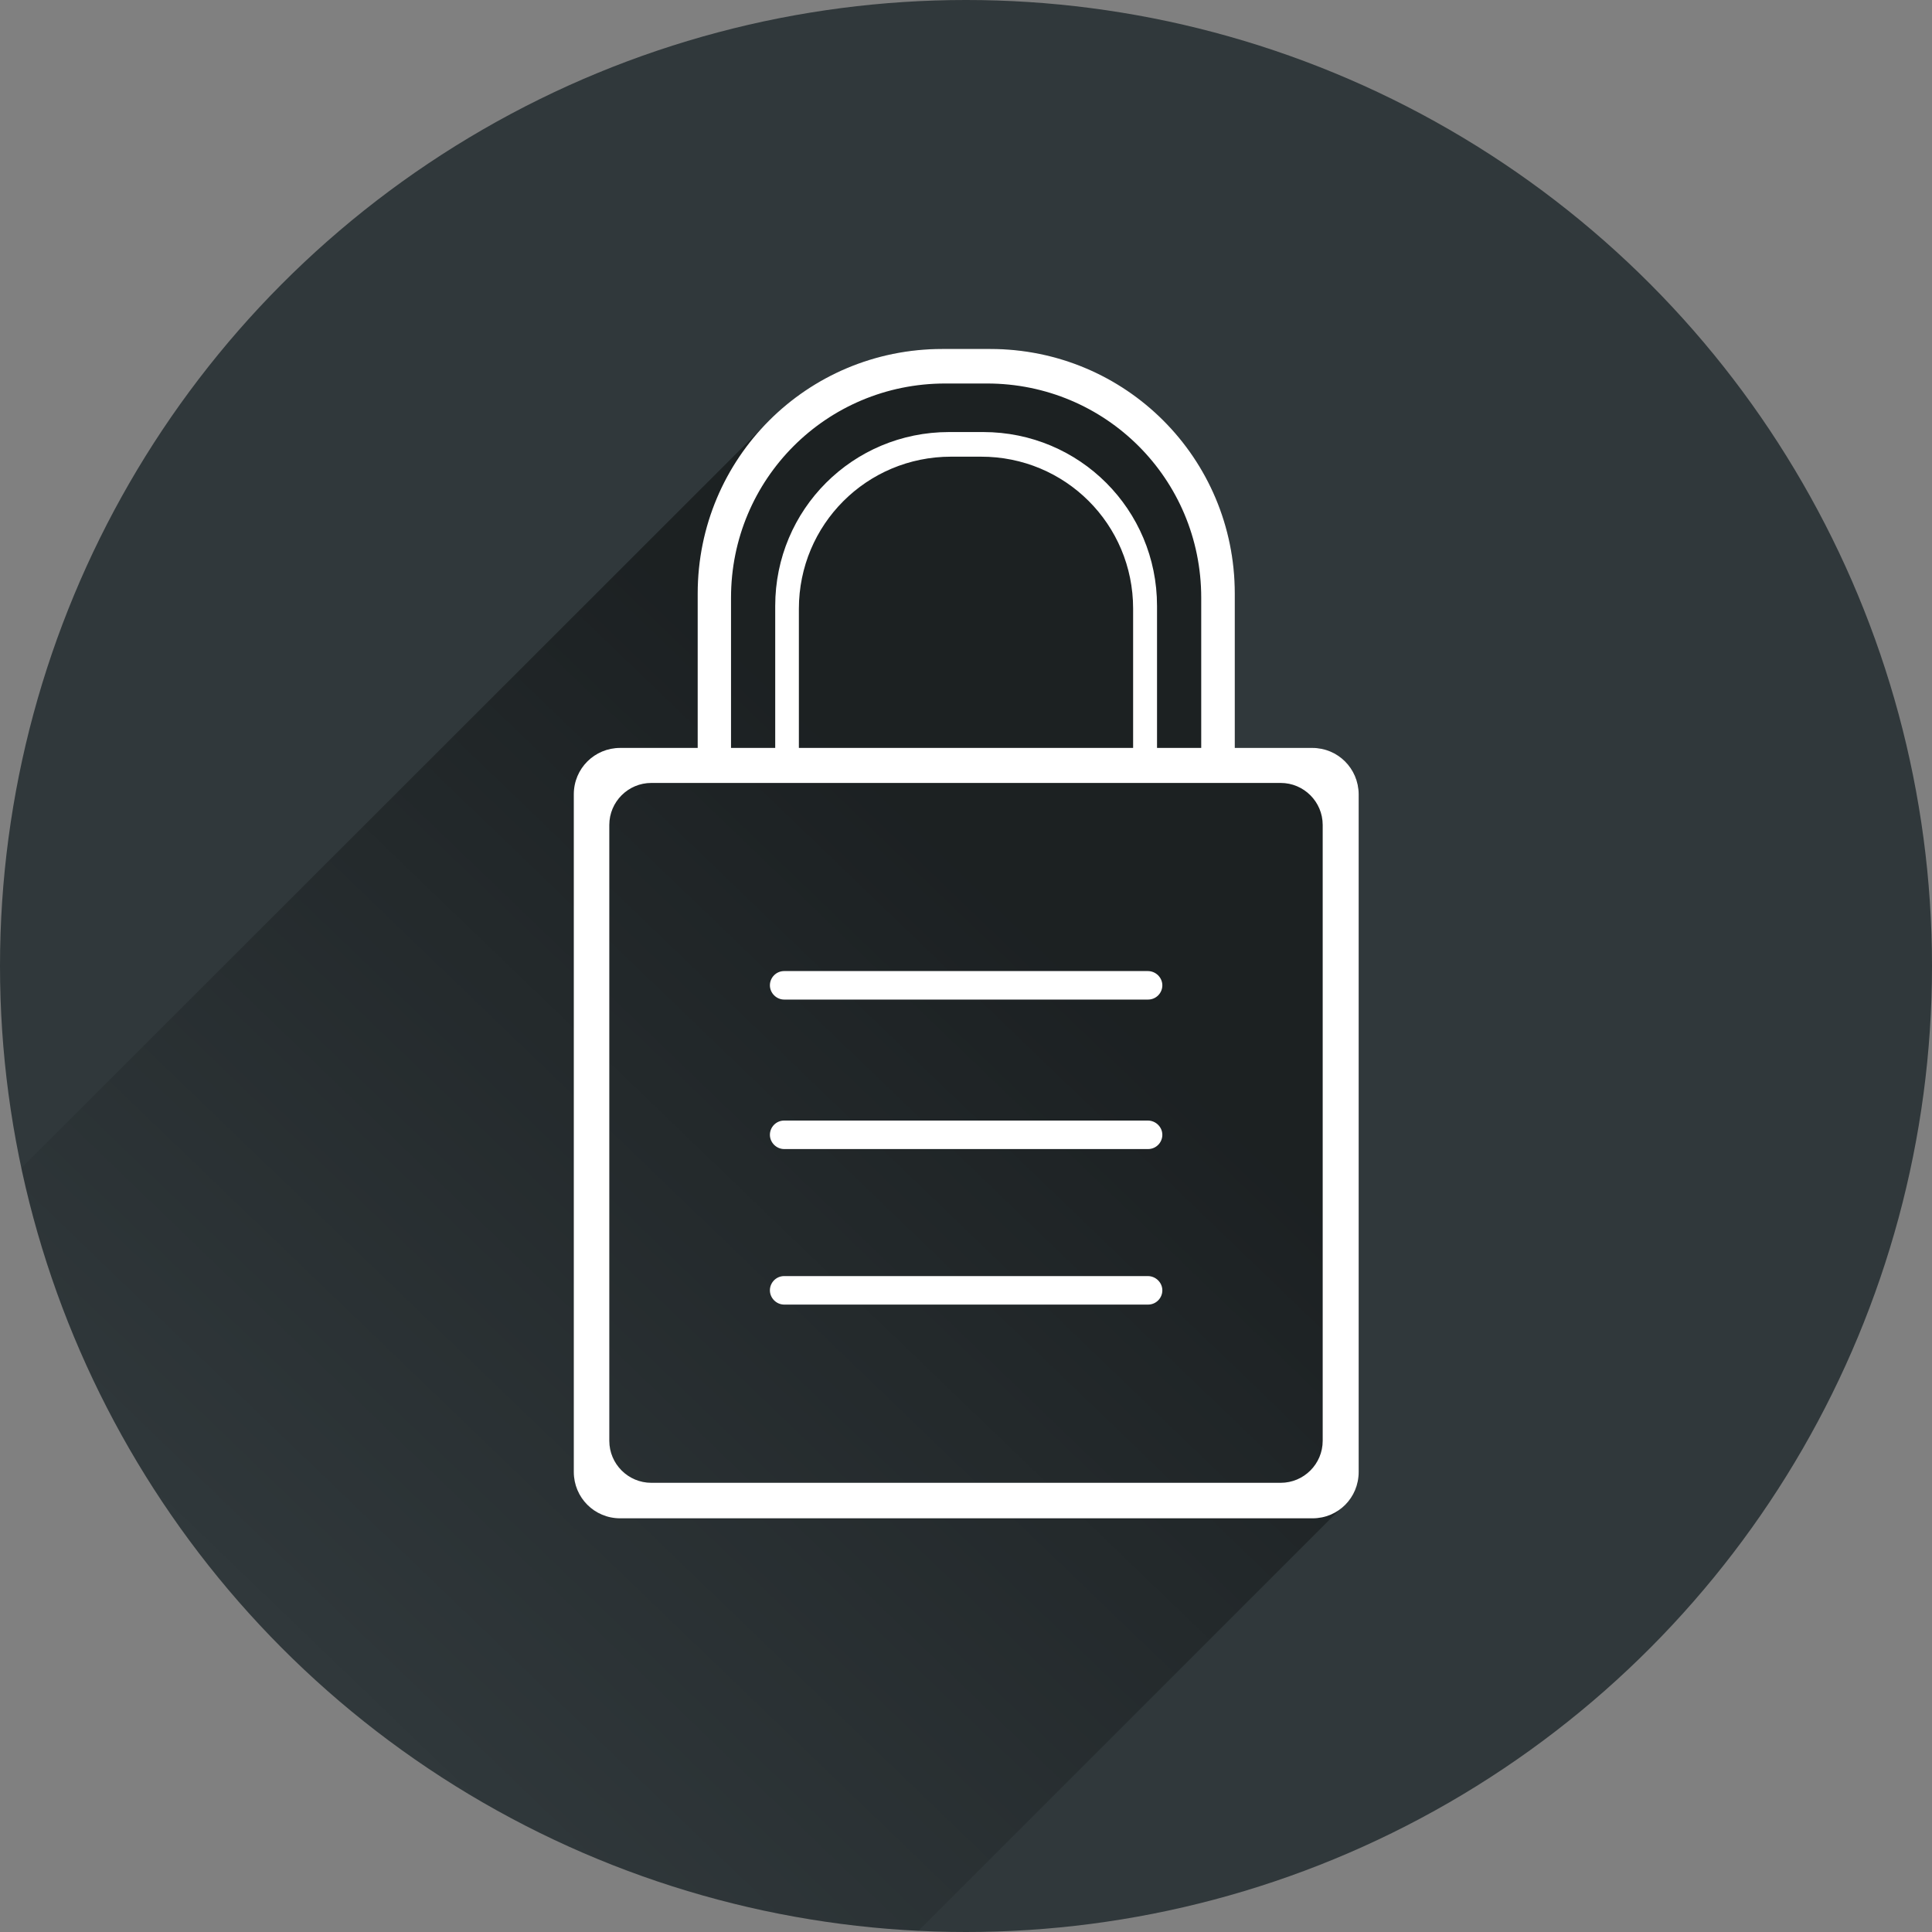 <?xml version="1.0" encoding="utf-8"?>
<!-- Generator: Adobe Illustrator 19.1.0, SVG Export Plug-In . SVG Version: 6.00 Build 0)  -->
<svg version="1.1"
	 id="svg6147" xmlns:rdf="http://www.w3.org/1999/02/22-rdf-syntax-ns#" xmlns:svg="http://www.w3.org/2000/svg" xmlns:cc="http://creativecommons.org/ns#" xmlns:dc="http://purl.org/dc/elements/1.1/"
	 xmlns="http://www.w3.org/2000/svg" xmlns:xlink="http://www.w3.org/1999/xlink" x="0px" y="0px" viewBox="-20 -102.7 800 800"
	 style="enable-background:new -20 -102.7 800 800;" xml:space="preserve">
<rect x="-20" y="-102.7" width="800" height="800" fill="#808080" stroke="none"/>
<style type="text/css">
	.st0{fill:#30383B;}
	.st1{fill:url(#SVGID_1_);}
	.st2{fill:#FFFFFF;}
</style>
<circle id="circle7616" class="st0" cx="380" cy="297.3" r="400"/>
<linearGradient id="SVGID_1_" gradientUnits="userSpaceOnUse" x1="418.215" y1="304.788" x2="119.215" y2="-6.212" gradientTransform="matrix(1 0 0 -1 0 593.84)">
	<stop  offset="0" style="stop-color:#000000;stop-opacity:0.42"/>
	<stop  offset="1" style="stop-color:#000000;stop-opacity:0"/>
</linearGradient>
<path class="st1" d="M523.4,207h-32.1v-63.9C491.3,87,446.1,41.8,390,41.8h-19.8c-28.7,0-54.5,11.8-72.9,30.9L-11.2,381
	C26,555.5,176.9,687.9,360.3,696.8l175.3-175.3c3.3-2.7,5.7-6.5,6.6-10.9c0.3-1.2,0.4-2.5,0.4-3.9V226.1c0-1.3-0.1-2.6-0.4-3.9
	C540.3,213.5,532.6,207,523.4,207z"/>
<path class="st2" d="M523.4,207h-32.1v-63.9C491.3,87,446.1,41.8,390,41.8h-19.8c-56.1,0-101.3,45.2-101.3,101.3V207h-32.1
	c-10.6,0-19.2,8.5-19.2,19.2v280.6c0,10.6,8.5,19.2,19.2,19.2h286.7c10.6,0,19.1-8.5,19.1-19.2V226.1C542.5,215.5,534,207,523.4,207
	z M282.7,144.8c0-49.1,39.5-88.7,88.7-88.7h17.3c49.1,0,88.7,39.5,88.7,88.7V207h-18.3v-58.8c0-39.9-32.1-72-72-72H373
	c-39.9,0-72,32.1-72,72V207h-18.3V144.8z M449.2,149.3V207H310.8v-57.6c0-34.9,28.1-63,63-63h12.3
	C421.1,86.3,449.2,114.4,449.2,149.3z M527.7,493.9c0,9.6-7.8,17.4-17.4,17.4H249.7c-9.6,0-17.4-7.8-17.4-17.4v-255
	c0-9.6,7.8-17.4,17.4-17.4h260.6c9.6,0,17.4,7.8,17.4,17.4V493.9z"/>
<path class="st2" d="M461.2,305.3L461.2,305.3L461.2,305.3z"/>
<path class="st2" d="M298.8,305.3L298.8,305.3L298.8,305.3z"/>
<path class="st2" d="M455.3,299.4H304.7c-3.3,0-5.9,2.7-5.9,5.9s2.7,5.9,5.9,5.9h150.7c3.3,0,5.9-2.7,5.9-5.9
	S458.6,299.4,455.3,299.4z"/>
<path class="st2" d="M298.8,431.6L298.8,431.6L298.8,431.6z"/>
<path class="st2" d="M461.2,431.6L461.2,431.6L461.2,431.6z"/>
<path class="st2" d="M455.3,425.7H304.7c-3.3,0-5.9,2.7-5.9,5.9s2.7,5.9,5.9,5.9h150.7c3.3,0,5.9-2.7,5.9-5.9
	S458.6,425.7,455.3,425.7z"/>
<path class="st2" d="M461.2,367.2L461.2,367.2L461.2,367.2z"/>
<path class="st2" d="M455.3,361.3H304.7c-3.3,0-5.9,2.7-5.9,5.9s2.7,5.9,5.9,5.9h150.7c3.3,0,5.9-2.7,5.9-5.9
	S458.6,361.3,455.3,361.3z"/>
<path class="st2" d="M298.8,367.2L298.8,367.2L298.8,367.2z"/>
</svg>
